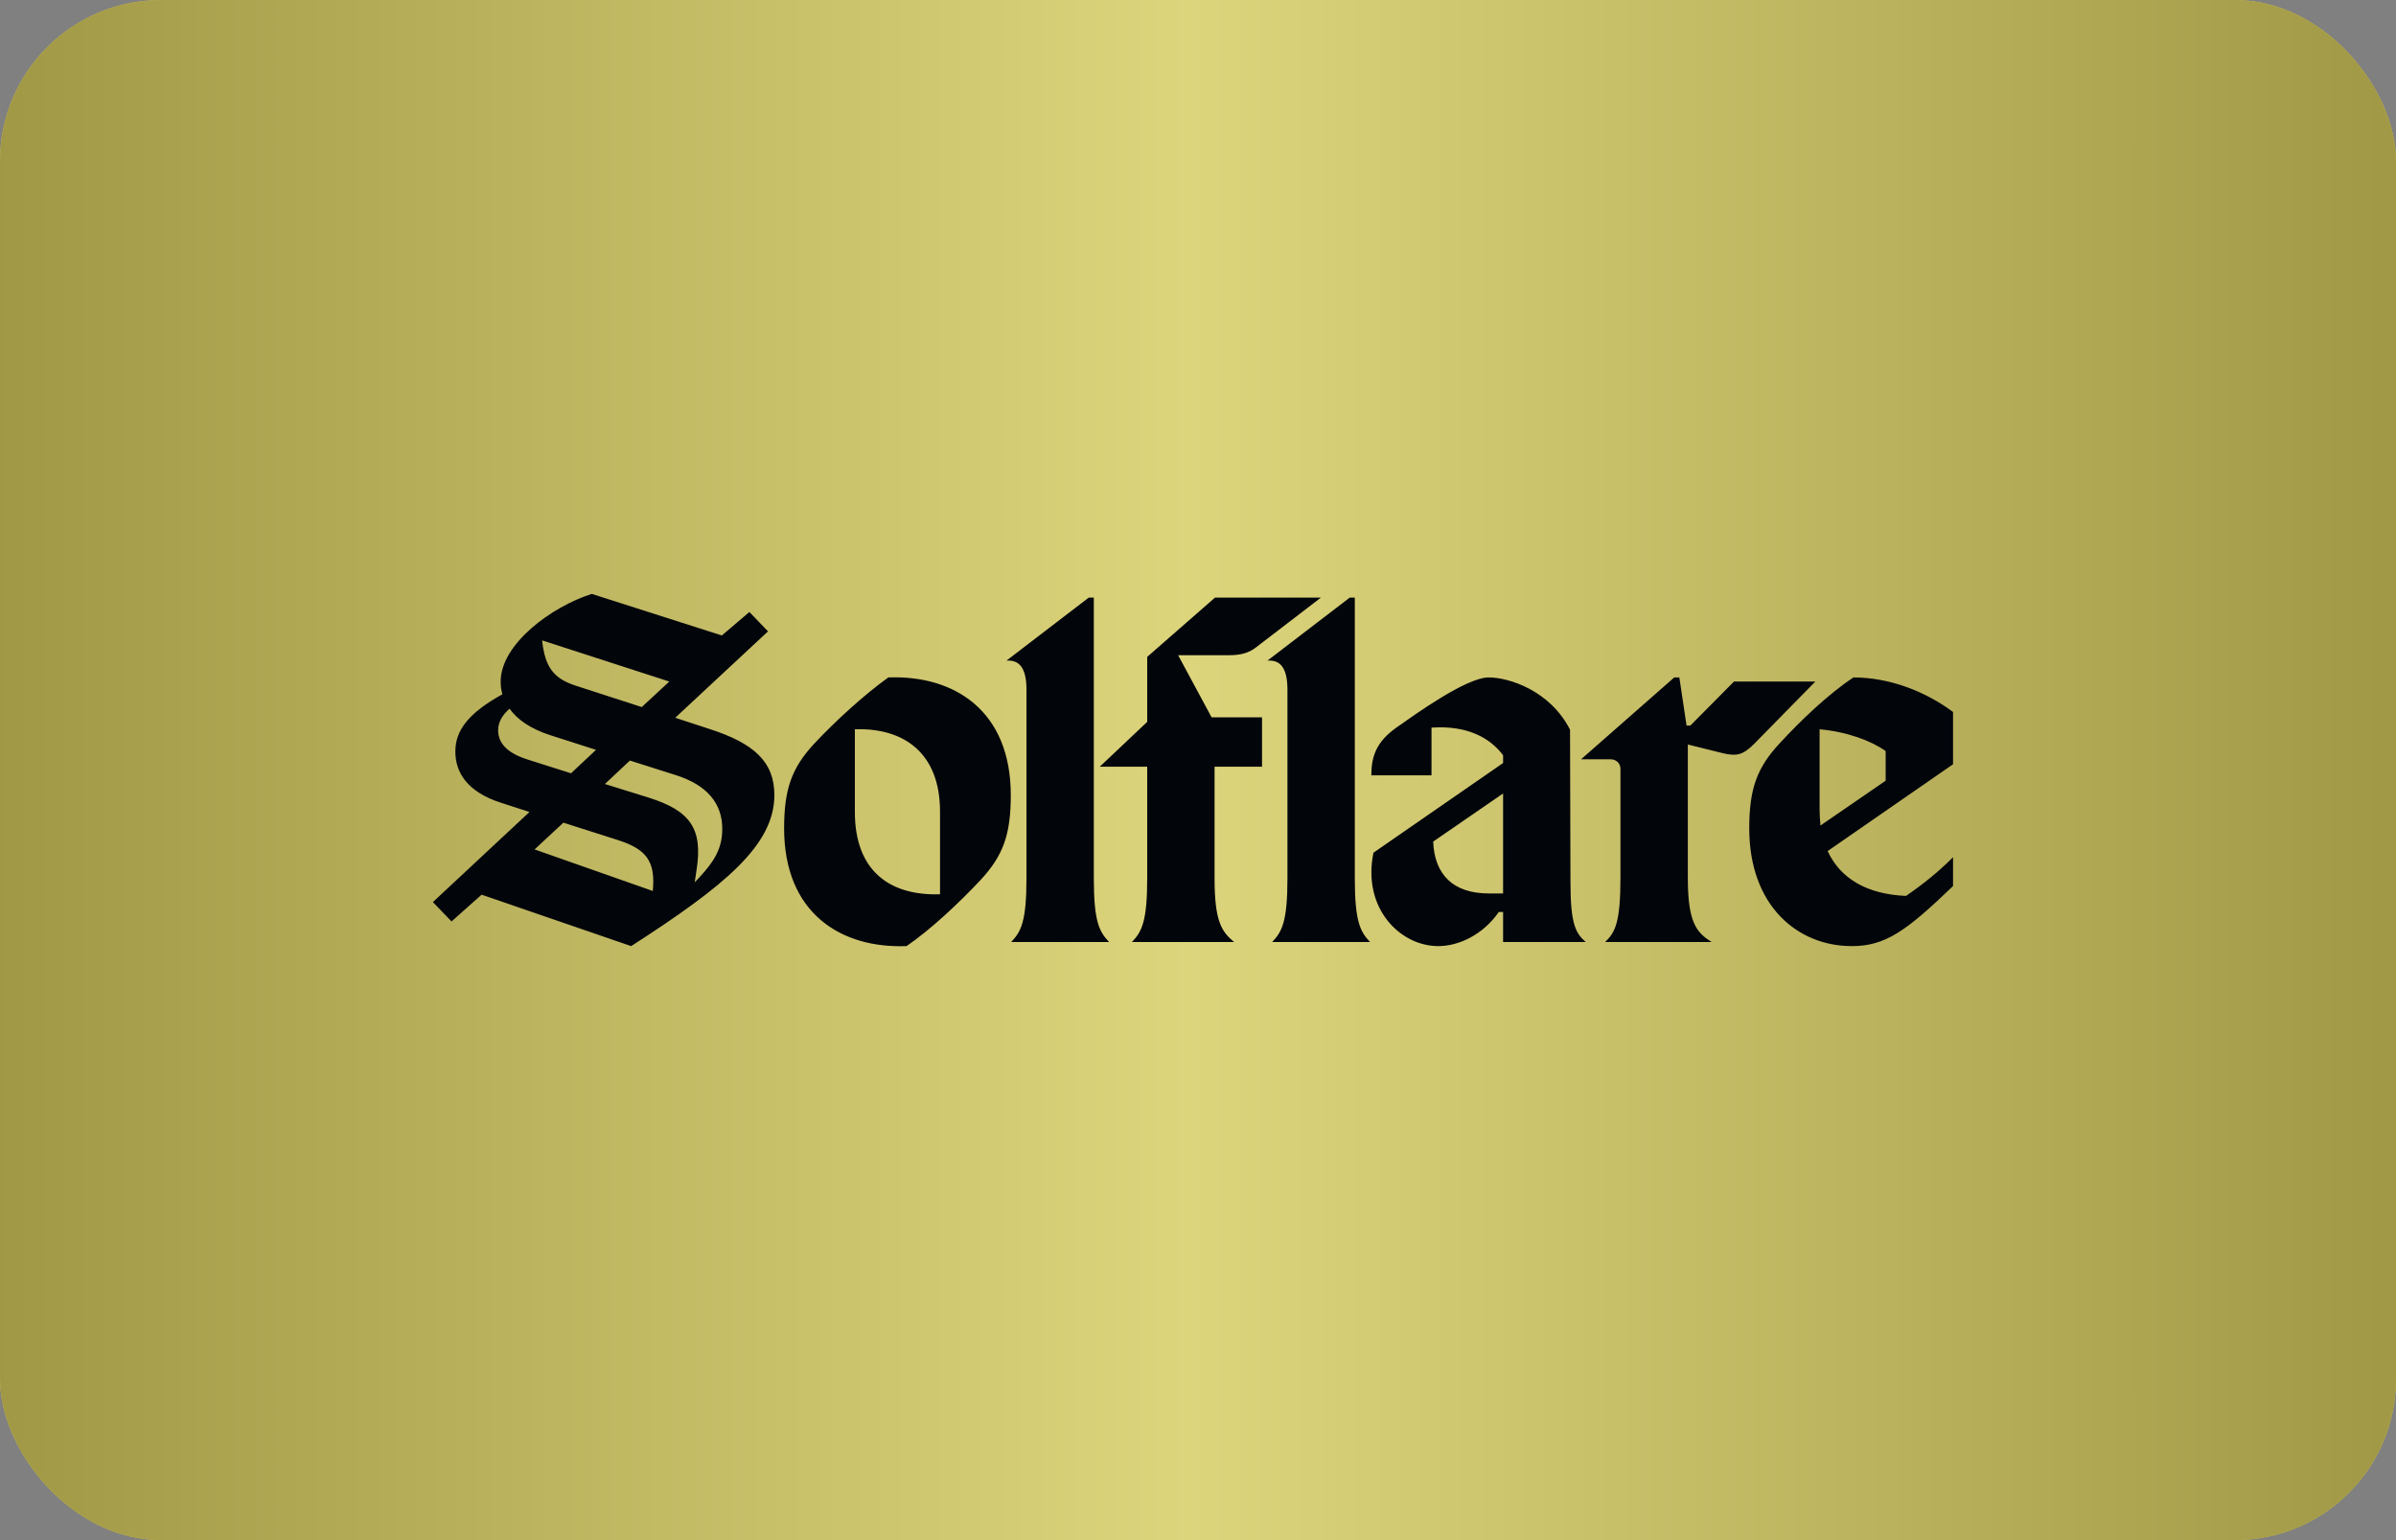 <svg width="238" height="153" viewBox="0 0 238 153" fill="none" xmlns="http://www.w3.org/2000/svg">
<rect x="0" y="0" width="238" height="153" fill="#808080" stroke="none"/>
<g clip-path="url(#clip0_225_79810)">
<path d="M0 0H340V153H0V0Z" fill="#FFEF46"/>
<path d="M0 0H340V153H0V0Z" fill="black" fill-opacity="0.2"/>
<g style="mix-blend-mode:color-dodge" opacity="0.34">
<rect width="238" height="153" fill="url(#paint0_linear_225_79810)"/>
</g>
<g clip-path="url(#clip1_225_79810)">
<path d="M180.743 80.418V72.448C183.479 72.693 185.878 73.592 187.308 74.614V77.557L180.828 82.012C180.785 81.481 180.743 80.949 180.743 80.418ZM173.757 82.298C173.757 89.983 178.555 93.988 183.942 93.988C187.266 93.988 189.328 92.517 194 88.021V85.159C192.527 86.631 191.054 87.816 189.328 89.002C185.457 88.838 182.805 87.285 181.543 84.546L194 75.922V70.731C191.264 68.687 187.687 67.297 184.11 67.297C181.627 68.932 178.849 71.589 176.745 73.878C174.515 76.29 173.757 78.374 173.757 82.298ZM142.362 83.606L149.306 78.824V88.756H147.875C144.382 88.756 142.488 86.917 142.362 83.606ZM136.218 77.025H142.194V72.284C145.771 72.039 148.001 73.306 149.306 75.023V75.799L136.428 84.71C135.292 90.228 139.079 93.988 142.867 93.988C144.887 93.988 147.286 92.885 148.885 90.596H149.306V93.579H157.512C156.545 92.721 155.997 91.904 155.997 87.612L155.955 72.488C153.978 68.605 149.895 67.297 147.875 67.297C145.645 67.297 140.51 71.017 138.701 72.284C136.681 73.715 136.218 75.186 136.218 77.025ZM125.907 65.622H126.075C127.127 65.622 127.885 66.276 127.885 68.524V87.244C127.885 91.577 127.338 92.558 126.37 93.579H136.091C135.123 92.558 134.576 91.577 134.576 87.244V59.368H134.071L125.907 65.622ZM109.241 76.167H113.955V87.244C113.955 91.577 113.408 92.558 112.44 93.579H122.582C121.362 92.558 120.646 91.577 120.646 87.244V76.167H125.36V71.262H120.352L117.027 65.09H122.077C123.298 65.09 124.097 64.845 124.813 64.273L131.209 59.368H120.688L113.955 65.254V71.712L109.241 76.167ZM99.983 65.622H100.151C101.203 65.622 101.961 66.276 101.961 68.524V87.244C101.961 91.577 101.414 92.558 100.446 93.579H110.167C109.199 92.558 108.652 91.577 108.652 87.244V59.368H108.147L99.983 65.622ZM84.916 80.663V72.448C89.756 72.284 93.375 74.777 93.375 80.622V88.838C88.367 89.002 84.916 86.508 84.916 80.663ZM77.888 82.298C77.888 90.677 83.485 94.234 90.051 93.988C92.492 92.312 95.311 89.656 97.415 87.407C99.646 84.996 100.404 82.911 100.404 78.987C100.404 70.608 94.806 67.052 88.241 67.297C85.842 69.014 82.981 71.63 80.876 73.878C78.646 76.29 77.888 78.374 77.888 82.298ZM60.086 77.884L62.569 75.554L67.199 77.025C70.229 78.006 71.744 79.805 71.744 82.339C71.744 84.26 70.986 85.527 69.471 87.162L69.008 87.653L69.177 86.508C69.85 82.339 68.588 80.541 64.421 79.233L60.086 77.884ZM53.858 63.619L66.483 67.706L63.748 70.24L57.182 68.115C54.91 67.379 54.152 66.194 53.858 63.7L53.858 63.619ZM53.1 84.383L55.962 81.726L61.349 83.443C64.169 84.342 65.137 85.527 64.842 88.511L53.1 84.383ZM49.481 72.529C49.481 71.753 49.902 71.017 50.617 70.404C51.375 71.467 52.679 72.407 54.742 73.061L59.203 74.491L56.72 76.821L52.343 75.431C50.323 74.777 49.481 73.796 49.481 72.529ZM43 89.615L44.852 91.536L47.84 88.879L62.696 93.988C71.954 88.021 76.92 83.974 76.92 78.987C76.92 75.677 74.9 73.837 70.439 72.407L67.073 71.303L76.289 62.72L74.437 60.798L71.702 63.128L58.782 59C54.784 60.267 49.733 63.987 49.733 67.706C49.733 68.115 49.776 68.524 49.902 68.973C46.577 70.812 45.23 72.529 45.23 74.655C45.23 76.658 46.325 78.66 49.818 79.764L52.595 80.663L43 89.615ZM159.448 93.579H170.012C168.539 92.639 167.655 91.699 167.655 87.203V73.96L171.106 74.818C172.495 75.145 173.126 75.023 174.262 73.878L180.322 67.706H172.242L167.907 72.08H167.529L166.813 67.297H166.308L157.05 75.431H159.995C160.543 75.431 160.963 75.84 160.963 76.371V87.203C160.963 91.699 160.416 92.639 159.448 93.579Z" fill="#02050A"/>
</g>
</g>
<defs>
<linearGradient id="paint0_linear_225_79810" x1="0" y1="76.5" x2="238" y2="76.5" gradientUnits="userSpaceOnUse">
<stop stop-color="#504D61"/>
<stop offset="0.496" stop-color="white"/>
<stop offset="1" stop-color="#504D61"/>
</linearGradient>
<clipPath id="clip0_225_79810">
<rect width="238" height="153" rx="16" fill="white"/>
</clipPath>
<clipPath id="clip1_225_79810">
<rect width="151" height="35" fill="white" transform="translate(43 59)"/>
</clipPath>
</defs>
</svg>
